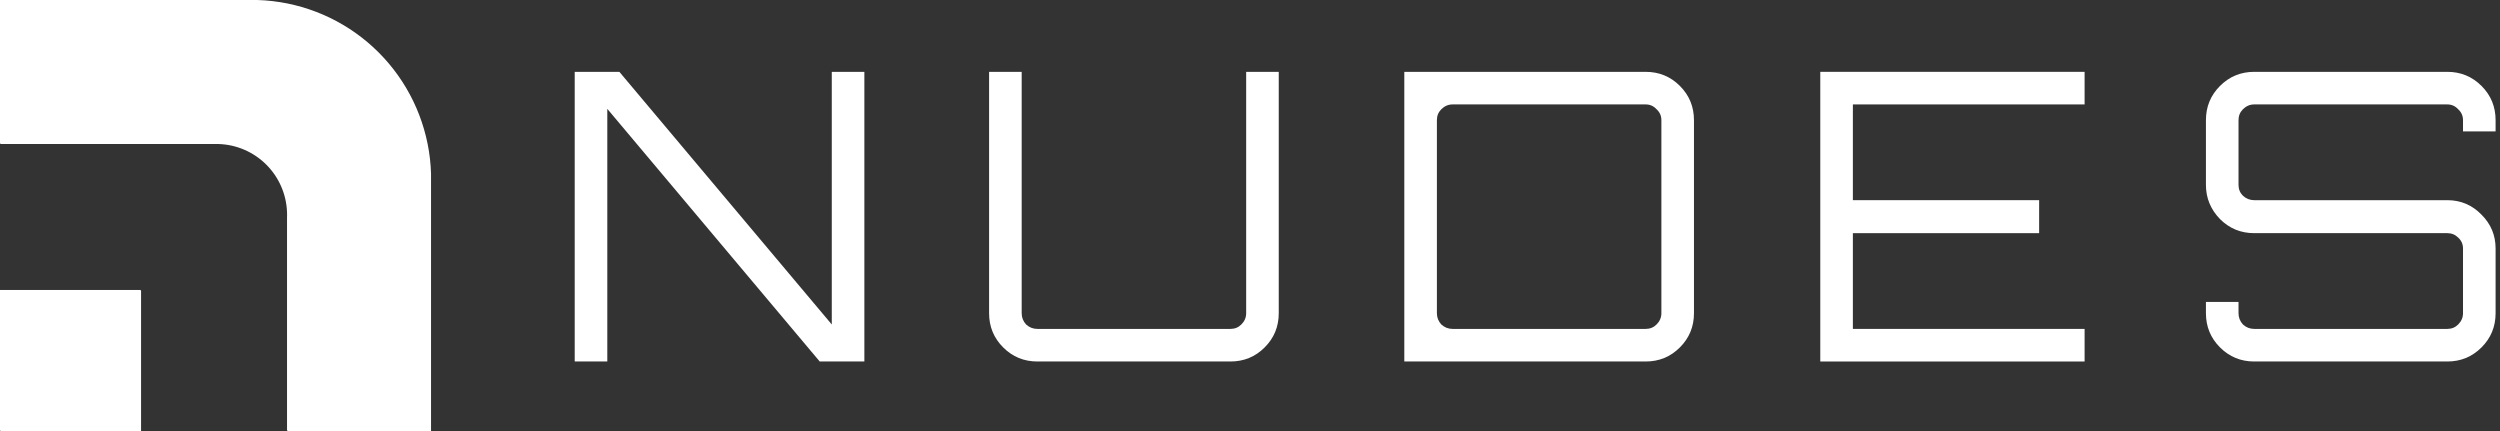 <svg width="174" height="30" viewBox="0 0 174 30" fill="none" xmlns="http://www.w3.org/2000/svg">
<rect x="0" y="0" width="174" height="30" fill="#333333" stroke="none"/>
<path d="M29.764 10.023C29.211 7.259 27.738 4.763 25.585 2.943C23.433 1.123 20.727 0.086 17.909 0H0V9.988H0.035V10.023H14.87C14.924 10.023 14.979 10.023 15.035 10.023C15.09 10.023 15.145 10.023 15.2 10.023C16.45 10.059 17.639 10.569 18.526 11.45C19.413 12.331 19.932 13.516 19.977 14.765C19.98 14.832 19.981 14.899 19.981 14.967C19.981 15.035 19.98 15.103 19.977 15.169V29.965H20.012V30H30V12.069C29.978 11.382 29.899 10.697 29.764 10.023Z" fill="white"/>
<path d="M9.784 20.182H0V29.966H0.034V30H9.818V20.216H9.784V20.182Z" fill="white"/>
<path d="M40 25.16V5H43.108L57.892 22.584V5H60.16V25.16H57.052L42.268 7.576V25.16H40Z" fill="white"/>
<path d="M72.201 25.16C71.267 25.16 70.474 24.833 69.821 24.18C69.168 23.527 68.841 22.733 68.841 21.8V5H71.109V21.8C71.109 22.099 71.212 22.36 71.417 22.584C71.641 22.789 71.902 22.892 72.201 22.892H85.641C85.939 22.892 86.192 22.789 86.397 22.584C86.621 22.36 86.733 22.099 86.733 21.8V5H89.001V21.8C89.001 22.733 88.674 23.527 88.021 24.18C87.368 24.833 86.574 25.16 85.641 25.16H72.201Z" fill="white"/>
<path d="M97.74 25.16V5H114.54C115.474 5 116.267 5.327 116.92 5.98C117.574 6.633 117.9 7.427 117.9 8.36V21.8C117.9 22.733 117.574 23.527 116.92 24.18C116.267 24.833 115.474 25.16 114.54 25.16H97.74ZM101.1 22.892H114.54C114.839 22.892 115.091 22.789 115.296 22.584C115.52 22.36 115.632 22.099 115.632 21.8V8.36C115.632 8.061 115.52 7.809 115.296 7.604C115.091 7.38 114.839 7.268 114.54 7.268H101.1C100.802 7.268 100.54 7.38 100.316 7.604C100.111 7.809 100.008 8.061 100.008 8.36V21.8C100.008 22.099 100.111 22.36 100.316 22.584C100.54 22.789 100.802 22.892 101.1 22.892Z" fill="white"/>
<path d="M126.692 25.16V5H145.088V7.268H128.96V13.932H141.924V16.228H128.96V22.892H145.088V25.16H126.692Z" fill="white"/>
<path d="M156.893 25.16C155.96 25.16 155.167 24.833 154.513 24.18C153.86 23.527 153.533 22.733 153.533 21.8V21.016H155.801V21.8C155.801 22.099 155.904 22.36 156.109 22.584C156.333 22.789 156.595 22.892 156.893 22.892H170.333C170.632 22.892 170.884 22.789 171.089 22.584C171.313 22.36 171.425 22.099 171.425 21.8V17.292C171.425 16.993 171.313 16.741 171.089 16.536C170.884 16.331 170.632 16.228 170.333 16.228H156.893C155.96 16.228 155.167 15.901 154.513 15.248C153.86 14.576 153.533 13.783 153.533 12.868V8.36C153.533 7.427 153.86 6.633 154.513 5.98C155.167 5.327 155.96 5 156.893 5H170.333C171.267 5 172.06 5.327 172.713 5.98C173.367 6.633 173.693 7.427 173.693 8.36V9.144H171.425V8.36C171.425 8.061 171.313 7.809 171.089 7.604C170.884 7.38 170.632 7.268 170.333 7.268H156.893C156.595 7.268 156.333 7.38 156.109 7.604C155.904 7.809 155.801 8.061 155.801 8.36V12.868C155.801 13.167 155.904 13.419 156.109 13.624C156.333 13.829 156.595 13.932 156.893 13.932H170.333C171.267 13.932 172.06 14.268 172.713 14.94C173.367 15.593 173.693 16.377 173.693 17.292V21.8C173.693 22.733 173.367 23.527 172.713 24.18C172.06 24.833 171.267 25.16 170.333 25.16H156.893Z" fill="white"/>
</svg>
